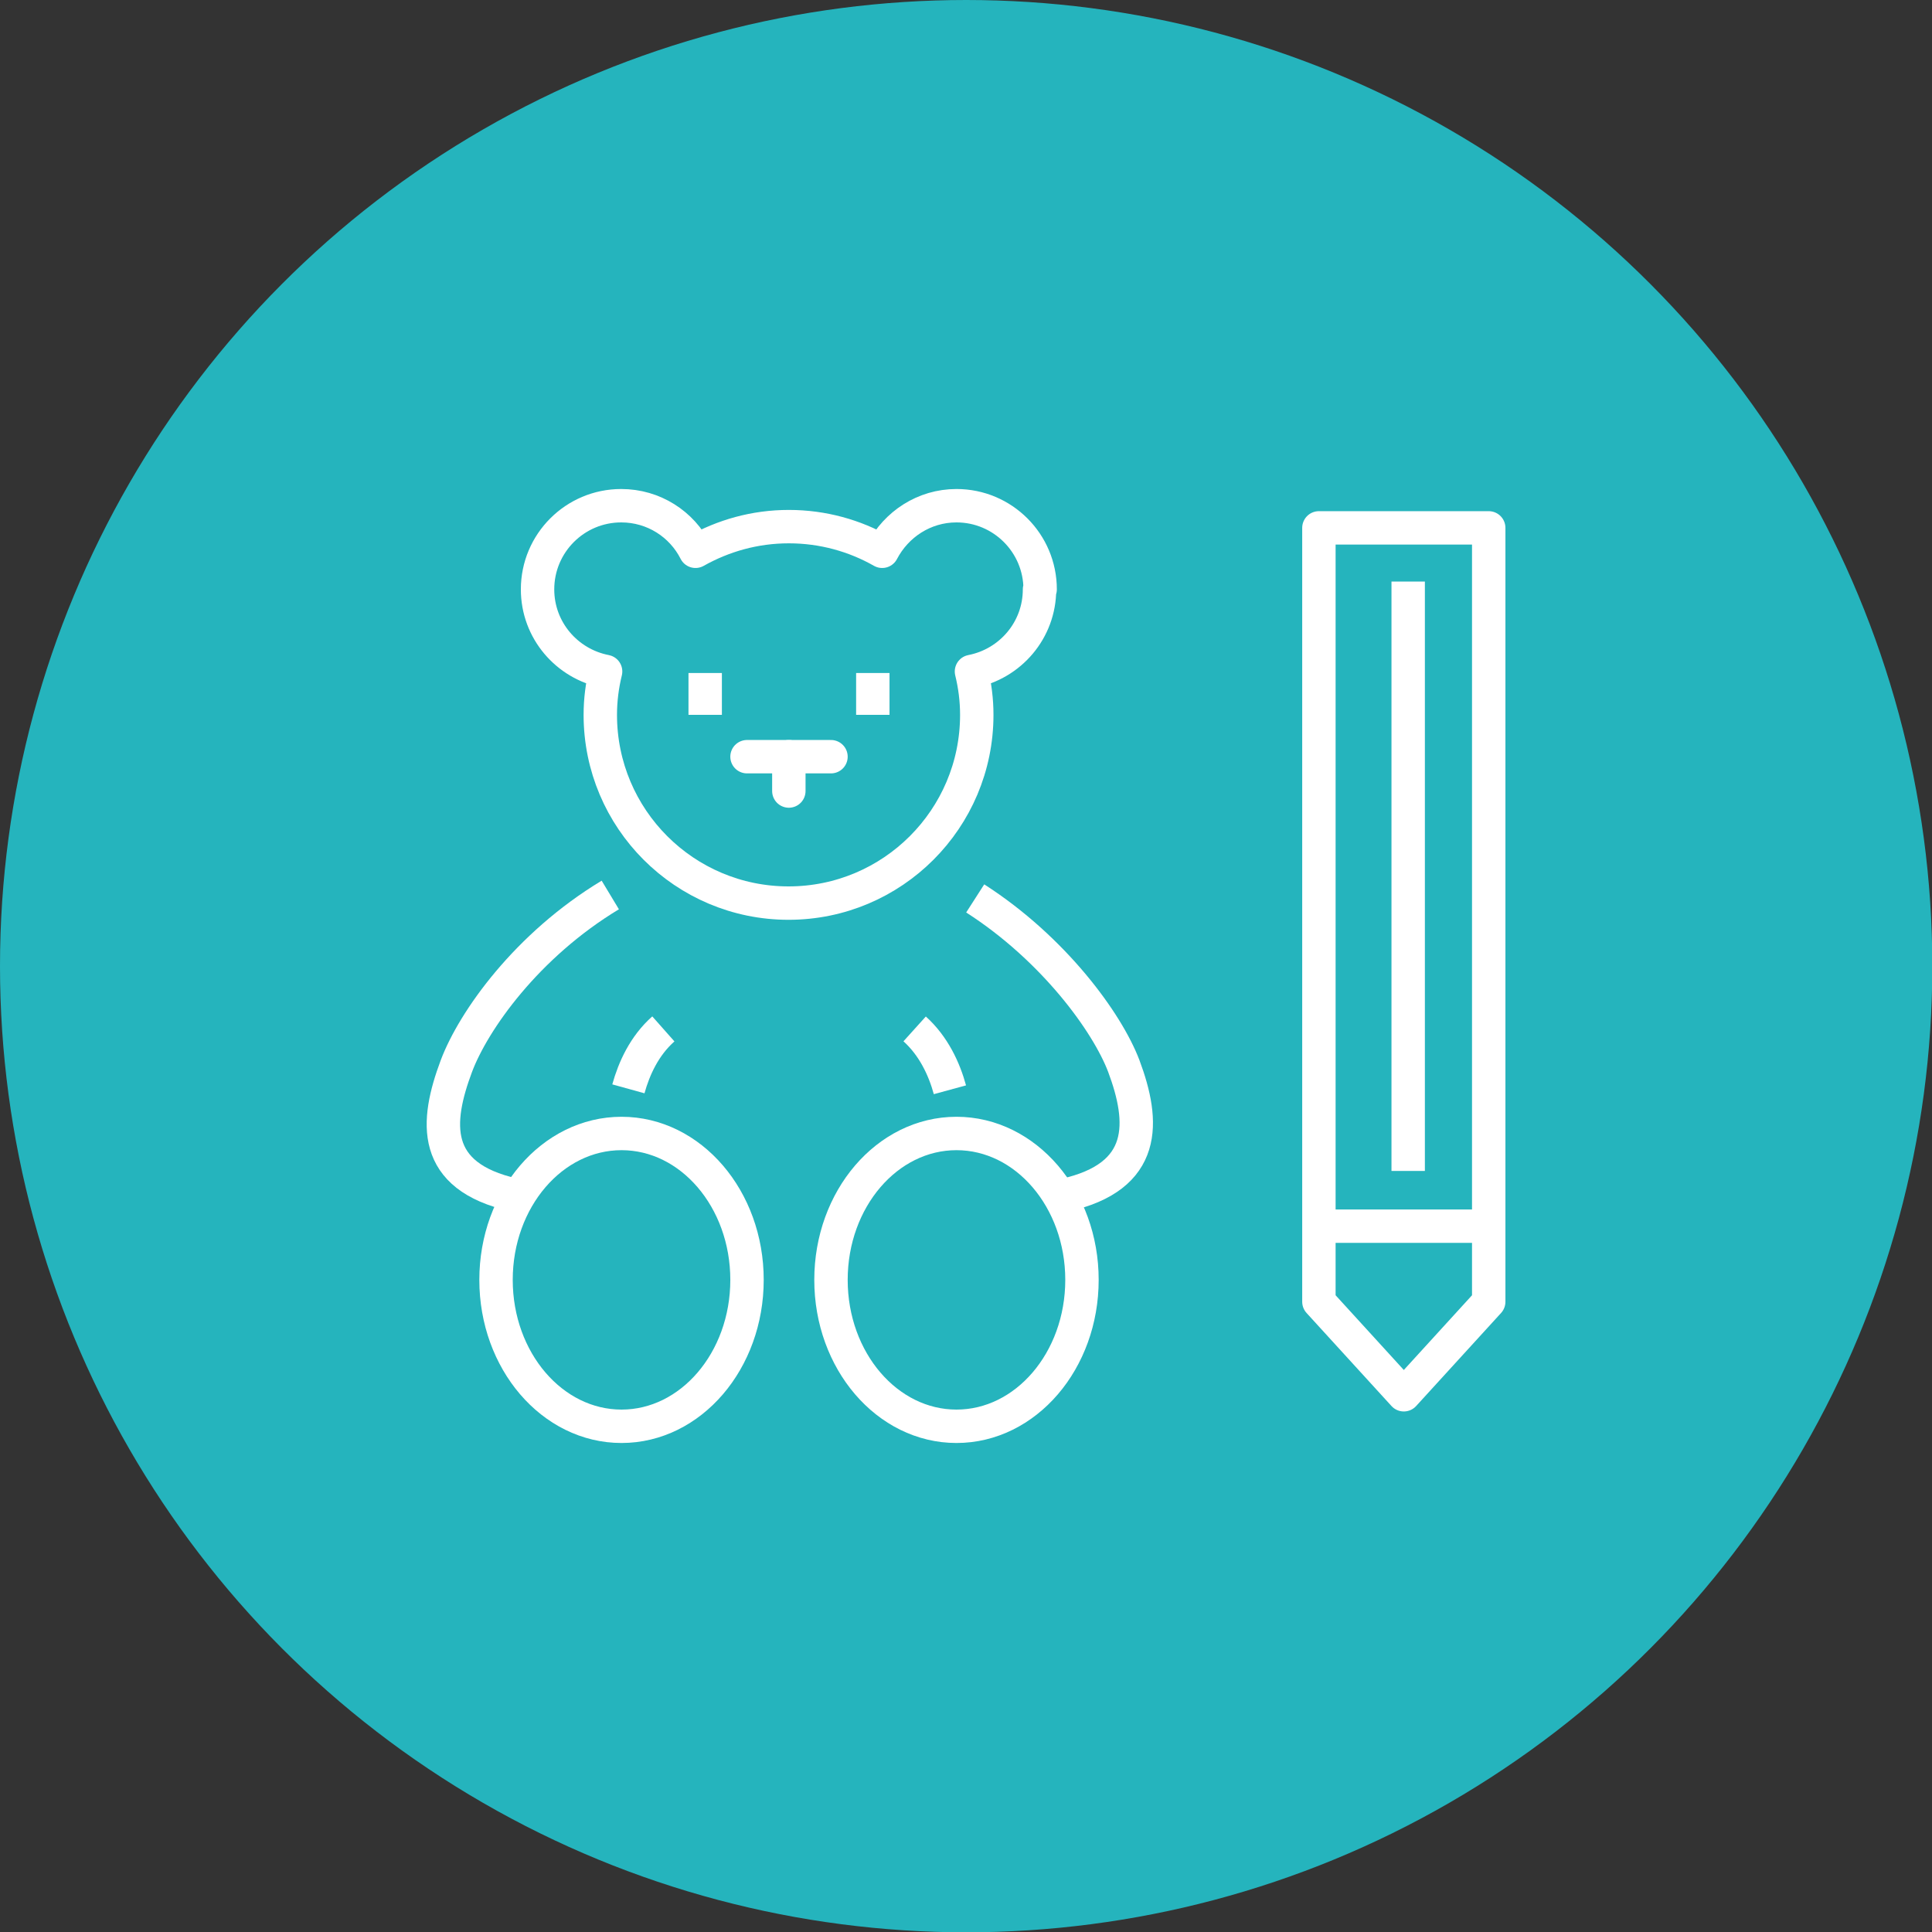 <?xml version="1.0" encoding="UTF-8"?>
<svg id="Capa_2" data-name="Capa 2" xmlns="http://www.w3.org/2000/svg" viewBox="0 0 61.89 61.89">
  <rect x="0" y="0" width="61.89" height="61.89" fill="#333333" stroke="none"/>
  <defs>
    <style>
      .cls-1 {
        fill: #25b4bd;
      }

      .cls-2 {
        stroke-linecap: square;
      }

      .cls-2, .cls-3, .cls-4 {
        fill: none;
        stroke: #fff;
        stroke-linejoin: round;
        stroke-width: 1.07px;
      }

      .cls-3 {
        stroke-linecap: round;
      }
    </style>
  </defs>
  <g id="Capa_1-2" data-name="Capa 1">
    <g>
      <circle class="cls-1" cx="30.95" cy="30.95" r="30.95"/>
      <g>
        <g>
          <path class="cls-4" d="M33.32,18.88c0-1.48-1.2-2.68-2.68-2.68-1.04,0-1.93,.6-2.38,1.46-.88-.5-1.9-.79-2.99-.79s-2.1,.29-2.99,.79c-.44-.87-1.34-1.46-2.38-1.46-1.48,0-2.68,1.2-2.68,2.68,0,1.31,.94,2.39,2.18,2.63-.11,.45-.17,.91-.17,1.39,0,3.33,2.7,6.03,6.03,6.03s6.03-2.7,6.03-6.03c0-.48-.06-.94-.17-1.39,1.24-.24,2.18-1.32,2.18-2.63Z"/>
          <line class="cls-3" x1="25.27" y1="24.24" x2="25.27" y2="25.34"/>
          <polyline class="cls-3" points="23.93 24.24 25.27 24.24 26.62 24.24"/>
          <line class="cls-4" x1="22.59" y1="21.56" x2="22.59" y2="22.9"/>
          <line class="cls-4" x1="27.96" y1="21.56" x2="27.96" y2="22.9"/>
          <path class="cls-4" d="M21.25,32.96c-.61,.54-.94,1.27-1.12,1.92"/>
          <path class="cls-4" d="M29.3,32.96c.61,.55,.95,1.29,1.13,1.95"/>
          <path class="cls-4" d="M31.24,28.78c2.51,1.61,4.23,3.97,4.76,5.37,.67,1.79,.77,3.55-1.91,4.14"/>
          <path class="cls-4" d="M19.55,28.67c-2.67,1.61-4.38,4.02-4.93,5.48-.67,1.79-.83,3.53,1.85,4.13"/>
          <ellipse class="cls-4" cx="30.64" cy="41" rx="4.02" ry="4.69"/>
          <ellipse class="cls-4" cx="19.91" cy="41" rx="4.02" ry="4.69"/>
        </g>
        <g>
          <line class="cls-4" x1="42.39" y1="39.28" x2="47.69" y2="39.28"/>
          <polygon class="cls-2" points="47.69 41.7 44.97 44.68 42.25 41.7 42.25 16.91 47.69 16.91 47.69 41.7"/>
        </g>
        <line class="cls-4" x1="45.11" y1="18.63" x2="45.11" y2="37.51"/>
      </g>
    </g>
  </g>
</svg>